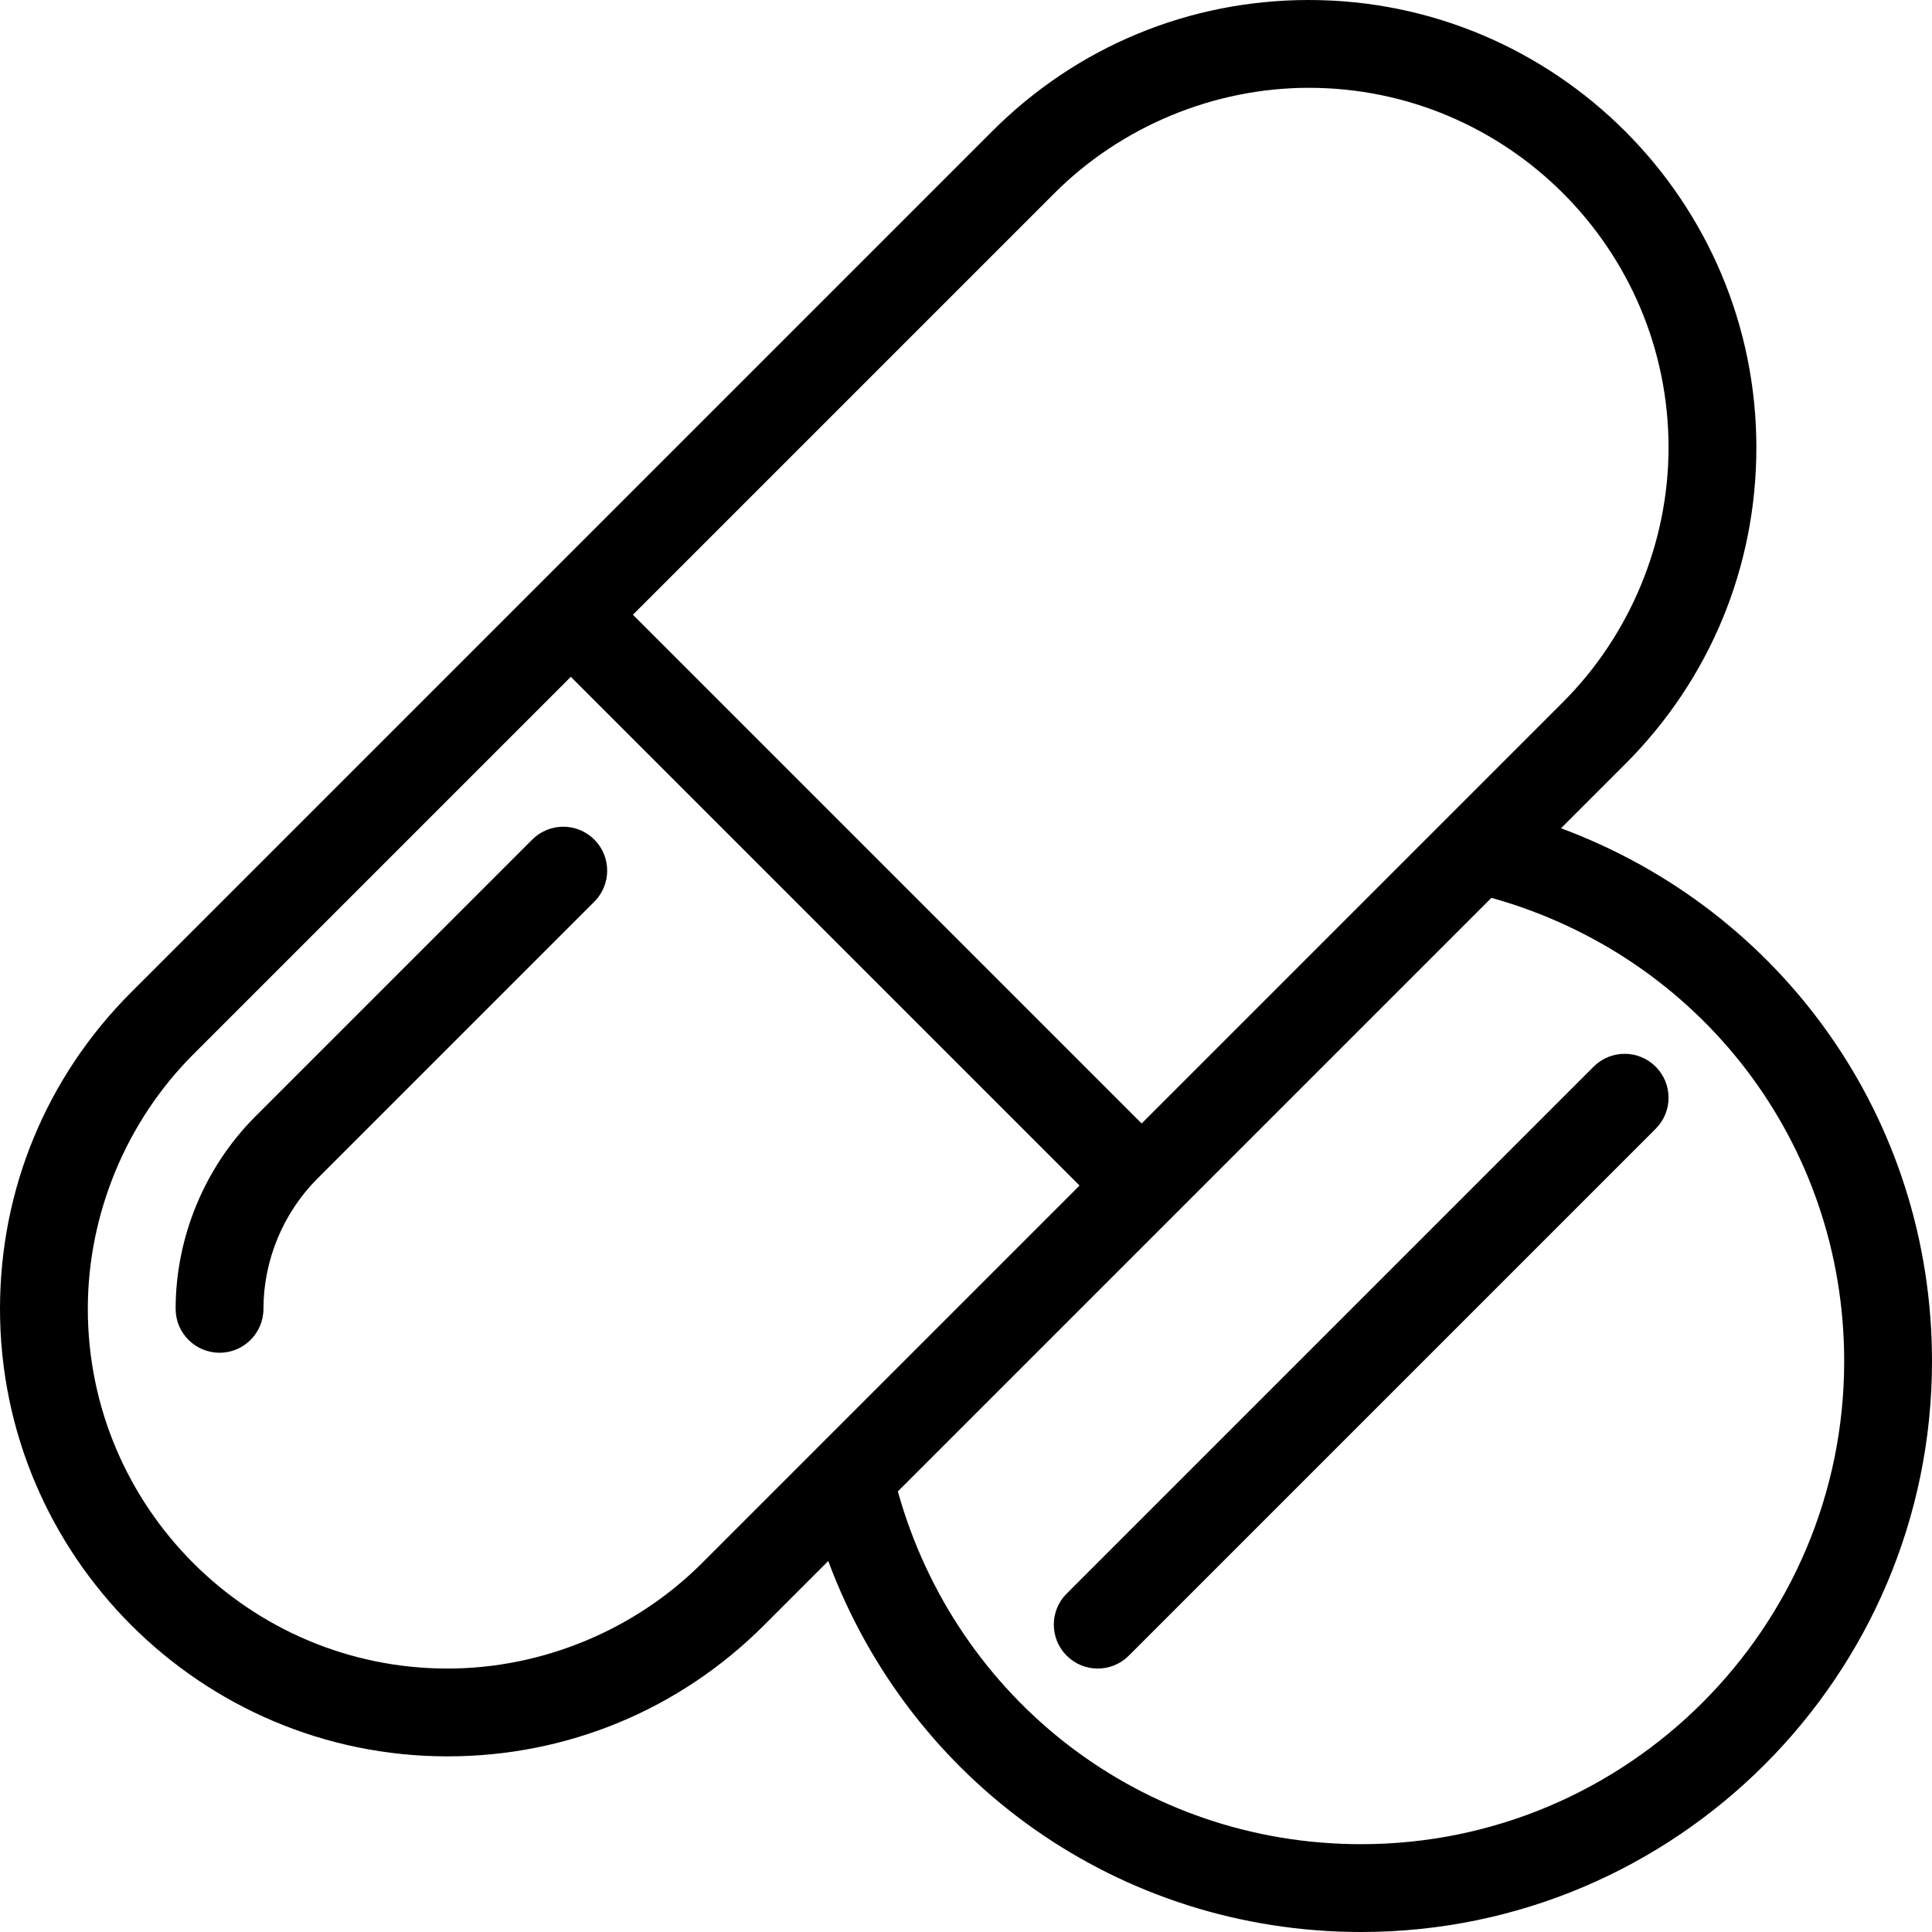 <?xml version="1.0" encoding="iso-8859-1"?>
<!-- Generator: Adobe Illustrator 19.0.0, SVG Export Plug-In . SVG Version: 6.00 Build 0)  -->
<svg version="1.1" id="Layer_1" xmlns="http://www.w3.org/2000/svg" xmlns:xlink="http://www.w3.org/1999/xlink" x="0px" y="0px"
	 viewBox="0 0 469.333 469.333" style="enable-background:new 0 0 469.333 469.333;" xml:space="preserve">
<g>
	<g>
		<g>
			<path d="M129.292,203.958L62.01,271.24c-12.292,12.302-19.344,29.333-19.344,46.708c0,5.896,4.771,10.667,10.667,10.667
				c5.896,0,10.667-4.771,10.667-10.667c0-11.771,4.771-23.292,13.094-31.625l67.281-67.281c4.167-4.167,4.167-10.917,0-15.083
				C140.208,199.792,133.458,199.792,129.292,203.958z"/>
			<path d="M379.211,201.206l15.612-15.612c20.531-20.531,31.844-47.833,31.844-76.875C426.667,48.771,377.896,0,317.948,0
				c-29.042,0-56.344,11.313-76.875,31.844L31.844,241.073C11.312,261.604,0,288.906,0,317.948
				c0,59.948,48.771,108.719,108.719,108.719c29.042,0,56.344-11.313,76.875-31.844l15.612-15.612
				c19.977,53.771,70.69,90.122,129.461,90.122c76.458,0,138.667-62.208,138.667-138.667
				C469.333,271.896,432.982,221.182,379.211,201.206z M256.156,46.927c16.271-16.26,38.792-25.594,61.792-25.594
				c48.188,0,87.385,39.198,87.385,87.385c0,23-9.333,45.521-25.594,61.792L277.333,272.917L153.75,149.333L256.156,46.927z
				 M170.51,379.74c-16.271,16.26-38.792,25.594-61.792,25.594c-48.188,0-87.385-39.198-87.385-87.385
				c0-23,9.333-45.521,25.594-61.792l91.74-91.74L262.25,288L170.51,379.74z M330.667,448c-53.092,0-98.408-35.047-112.556-85.694
				l144.195-144.195C412.953,232.259,448,277.574,448,330.667C448,395.365,395.365,448,330.667,448z"/>
			<path d="M387.125,259.125l-128,128c-4.167,4.167-4.167,10.917,0,15.083c2.083,2.083,4.813,3.125,7.542,3.125
				s5.458-1.042,7.542-3.125l128-128c4.167-4.167,4.167-10.917,0-15.083C398.042,254.958,391.292,254.958,387.125,259.125z"/>
		</g>
	</g>
</g>
<g>
</g>
<g>
</g>
<g>
</g>
<g>
</g>
<g>
</g>
<g>
</g>
<g>
</g>
<g>
</g>
<g>
</g>
<g>
</g>
<g>
</g>
<g>
</g>
<g>
</g>
<g>
</g>
<g>
</g>
</svg>
